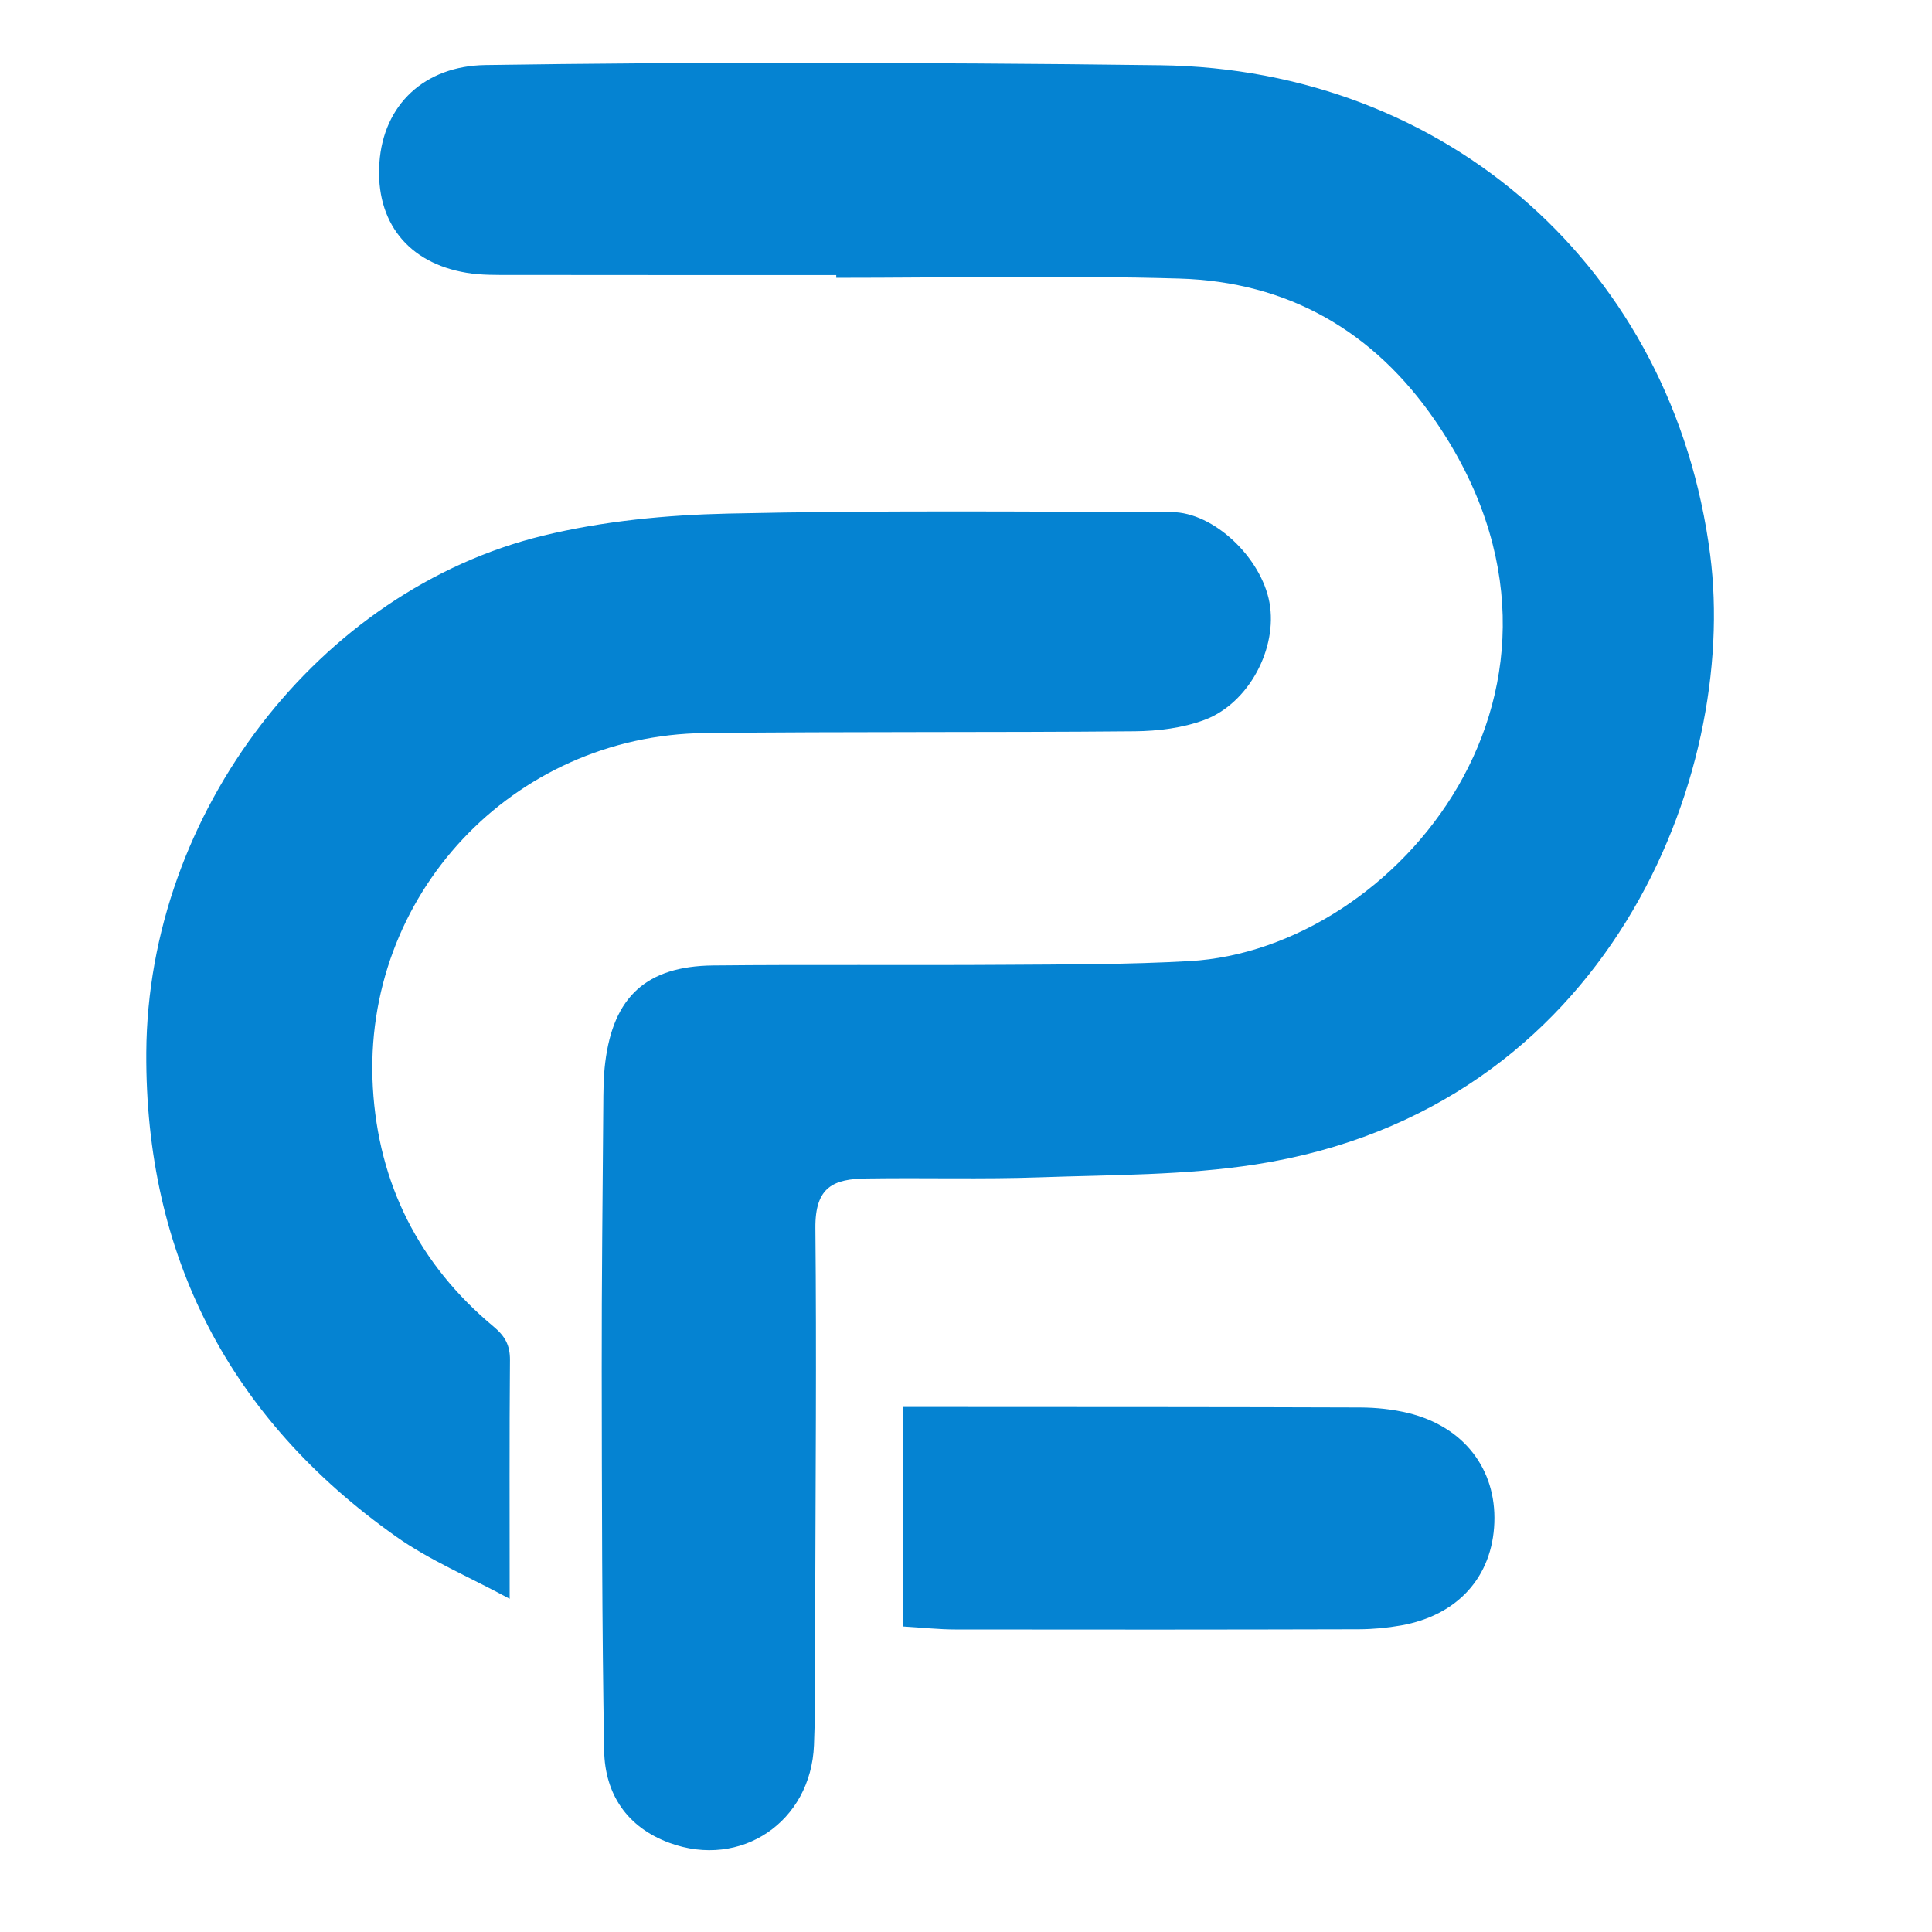 <svg xmlns="http://www.w3.org/2000/svg" xmlns:xlink="http://www.w3.org/1999/xlink" width="500" zoomAndPan="magnify" viewBox="0 0 375 375" height="500" preserveAspectRatio="xMidYMid meet" version="1.0"><defs><clipPath id="43ccd325d9"><path d="M 73 12.094 L 333 12.094 L 333 360 L 73 360 Z M 73 12.094 " clip-rule="nonzero"/></clipPath><clipPath id="a4da74736d"><path d="M 28.199 99 L 247 99 L 247 311 L 28.199 311 Z M 28.199 99 " clip-rule="nonzero"/></clipPath></defs><g clip-path="url(#43ccd325d9)"><path fill="#0583d2" d="M 162.316 53.387 C 141.273 53.387 120.227 53.398 99.184 53.367 C 96.309 53.367 93.379 53.418 90.562 52.945 C 79.156 51.059 72.867 43.027 73.637 31.645 C 74.398 20.355 82.355 12.793 94.246 12.625 C 114.137 12.328 134.023 12.188 153.914 12.207 C 177.691 12.227 201.473 12.348 225.25 12.664 C 281.027 13.414 324.824 52.293 331.945 107.711 C 337.426 150.402 312.332 215.383 243.707 226.016 C 229.98 228.152 215.871 228.023 201.926 228.516 C 190.699 228.91 179.441 228.574 168.203 228.742 C 161.871 228.832 158.188 230.266 158.266 238.391 C 158.504 262.891 158.297 287.402 158.227 311.914 C 158.207 320.848 158.336 329.797 157.992 338.715 C 157.418 353.625 143.809 362.801 129.945 357.703 C 121.711 354.684 117.414 348.234 117.266 339.801 C 116.832 315.172 116.832 290.523 116.793 265.883 C 116.773 248.879 116.969 231.863 117.098 214.859 C 117.117 211.977 117.117 209.082 117.473 206.227 C 119.043 193.469 125.461 187.535 138.418 187.395 C 157.301 187.199 176.18 187.395 195.062 187.266 C 207.012 187.188 218.98 187.219 230.91 186.547 C 271.141 184.305 313.801 133.082 278.625 81.73 C 266.629 64.211 249.949 54.684 228.895 54.07 C 206.715 53.418 184.516 53.922 162.316 53.922 C 162.316 53.754 162.316 53.566 162.316 53.387 Z M 162.316 53.387 " fill-opacity="1" fill-rule="nonzero"/></g><g clip-path="url(#a4da74736d)"><path fill="#0583d2" d="M 98.926 310.324 C 90.828 305.949 83.324 302.816 76.855 298.227 C 44.535 275.363 28.16 243.703 28.398 204.273 C 28.676 157.672 61.945 114.555 105.414 103.969 C 117.078 101.125 129.352 99.949 141.391 99.684 C 170.059 99.043 198.746 99.309 227.422 99.398 C 235.609 99.426 244.812 108.246 246.402 116.945 C 248.023 125.773 242.434 136.52 233.754 139.746 C 229.559 141.309 224.777 141.898 220.254 141.941 C 192.438 142.195 164.617 141.98 136.797 142.285 C 99.508 142.699 70.258 173.867 72.371 211.055 C 73.438 229.77 81.328 245.441 95.824 257.508 C 98.027 259.348 99.016 261.125 98.984 264.016 C 98.859 278.859 98.926 293.703 98.926 310.324 Z M 98.926 310.324 " fill-opacity="1" fill-rule="nonzero"/></g><path fill="#0583d2" d="M 175.281 315.695 C 175.281 301.277 175.281 287.5 175.281 273.094 C 178.777 273.094 182.047 273.094 185.316 273.094 C 211.543 273.113 237.773 273.094 264 273.191 C 267.141 273.203 270.359 273.539 273.414 274.289 C 284.117 276.926 290.438 285.141 290.051 295.551 C 289.668 306.066 282.922 313.562 271.922 315.496 C 269.234 315.973 266.48 316.227 263.754 316.238 C 237.676 316.309 211.582 316.316 185.504 316.277 C 182.215 316.277 178.926 315.91 175.281 315.695 Z M 175.281 315.695 " fill-opacity="1" fill-rule="nonzero"/></svg>